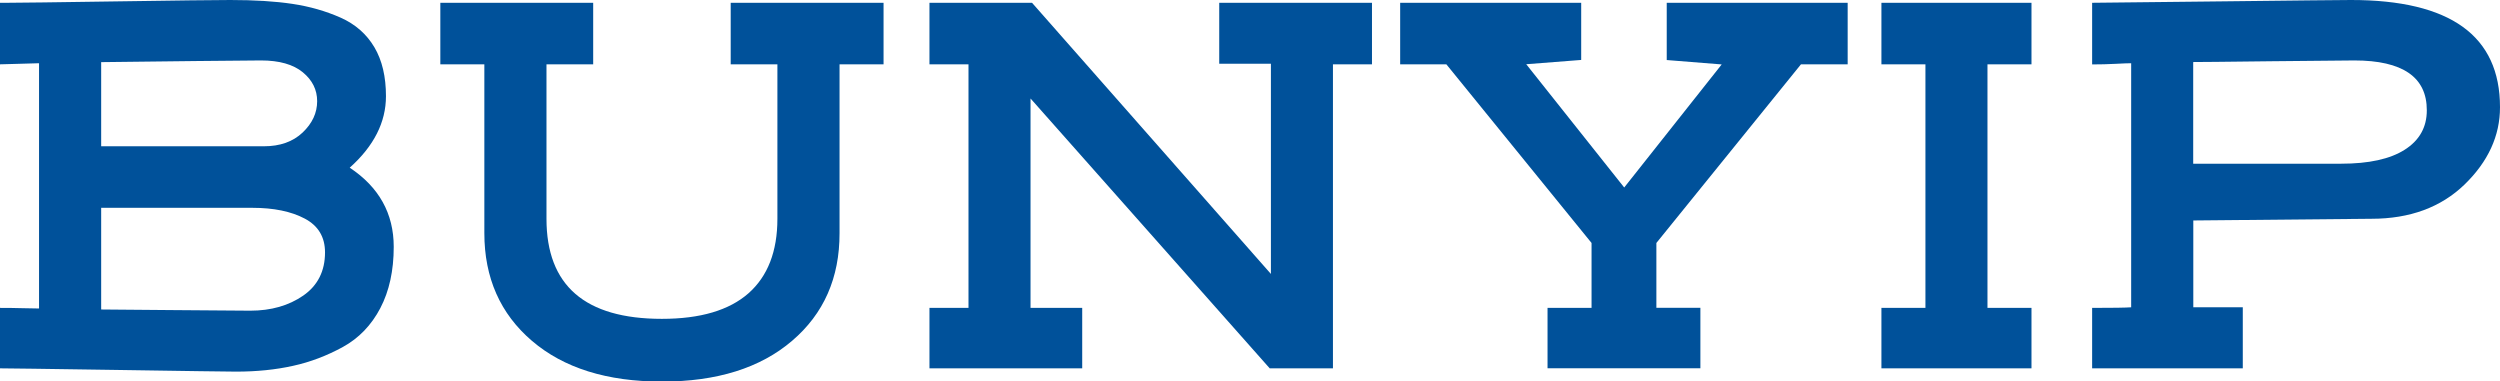 <?xml version="1.0" encoding="utf-8"?>
<!-- Generator: Adobe Illustrator 22.0.1, SVG Export Plug-In . SVG Version: 6.00 Build 0)  -->
<svg version="1.1" id="Layer_1" xmlns="http://www.w3.org/2000/svg" xmlns:xlink="http://www.w3.org/1999/xlink" x="0px" y="0px"
	 viewBox="0 0 251.06 38.31" enable-background="new 0 0 251.06 38.31" xml:space="preserve">
<g>
	<path fill="#00519A" d="M0,6.46V0.28h0.72c1.18,0,4.82-0.05,10.93-0.14C17.76,0.05,21.59,0,23.13,0c2.43,0,4.51,0.13,6.24,0.39
		c1.73,0.26,3.34,0.72,4.83,1.38c1.49,0.66,2.62,1.66,3.4,2.98s1.16,2.96,1.16,4.91c0,2.61-1.21,5.01-3.64,7.18
		c2.94,1.95,4.42,4.6,4.42,7.95c0,2.39-0.45,4.44-1.35,6.16c-0.9,1.71-2.15,3.01-3.75,3.89s-3.28,1.52-5.02,1.9
		c-1.75,0.39-3.65,0.58-5.71,0.58c-0.85,0-4.86-0.06-12.04-0.17C4.47,37.04,0.59,36.99,0,36.99v-6.07c0.81,0,1.57,0.01,2.29,0.03
		c0.72,0.02,1.26,0.03,1.63,0.03V6.35c-0.26,0-0.96,0.02-2.1,0.06C0.68,6.44,0.07,6.46,0,6.46z M10.16,6.24v8.45H26.5
		c1.62,0,2.92-0.46,3.89-1.38c0.97-0.92,1.46-1.97,1.46-3.15c0-1.14-0.48-2.11-1.44-2.9c-0.96-0.79-2.36-1.19-4.2-1.19
		c-0.88,0-3.06,0.02-6.54,0.06C16.2,6.17,13.03,6.2,10.16,6.24z M10.16,20.87v10.21c0.55,0,2.91,0.02,7.07,0.06
		c4.16,0.04,6.79,0.06,7.9,0.06c2.1,0,3.87-0.51,5.33-1.52c1.45-1.01,2.18-2.46,2.18-4.33c0-1.55-0.68-2.68-2.04-3.4
		c-1.36-0.72-3.11-1.08-5.25-1.08H10.16z"/>
	<path fill="#00519A" d="M79.54,34.23c-3.18,2.72-7.54,4.09-13.06,4.09c-5.52,0-9.87-1.36-13.06-4.09
		c-3.18-2.72-4.78-6.33-4.78-10.82V6.46h-4.42V0.28h15.35v6.18h-4.69v15.51c0,6.7,3.86,10.05,11.59,10.05c3.86,0,6.76-0.86,8.7-2.57
		c1.93-1.71,2.9-4.2,2.9-7.48V6.46h-4.69V0.28h15.35v6.18h-4.42v16.95C84.32,27.9,82.73,31.51,79.54,34.23z"/>
	<path fill="#00519A" d="M137.78,0.28v6.18h-3.92v30.53h-6.35l-24.02-27.1v21.03h5.19v6.07H93.34v-6.07h3.92V6.46h-3.92V0.28h10.3
		l23.99,27.23V6.4h-5.19V0.28H137.78z"/>
	<path fill="#00519A" d="M155.41,36.99v-6.07h4.42V24.4L145.25,6.46h-4.64V0.28h18.18v5.74l-5.52,0.43l9.84,12.38l9.79-12.36
		l-5.52-0.44V0.28h18.17v6.18h-4.69L166.34,24.4v6.51h4.42v6.07H155.41z"/>
	<path fill="#00519A" d="M199.59,6.46v24.46h4.42v6.07h-15.07v-6.07h4.42V6.46h-4.42V0.28h15.07v6.18H199.59z"/>
	<path fill="#00519A" d="M238.15,21.97l-17.89,0.17v8.72h4.97v6.13H210.1v-6.07c2.06,0,3.37-0.02,3.92-0.06V6.35
		c-0.29,0-0.82,0.02-1.57,0.06c-0.75,0.04-1.54,0.06-2.35,0.06V0.28c0.66,0,4.92-0.05,12.78-0.14C230.74,0.05,235.15,0,236.1,0
		c9.97,0,14.96,3.59,14.96,10.77c0,2.87-1.19,5.46-3.56,7.76C245.13,20.82,242.01,21.97,238.15,21.97z M236.43,6.07
		c-0.85,0-3.63,0.03-8.34,0.08c-4.71,0.06-7.32,0.08-7.84,0.08v10.21h14.85c2.8,0,4.93-0.47,6.4-1.41c1.47-0.94,2.21-2.25,2.21-3.95
		C243.72,7.75,241.29,6.07,236.43,6.07z"/>
</g>
</svg>
